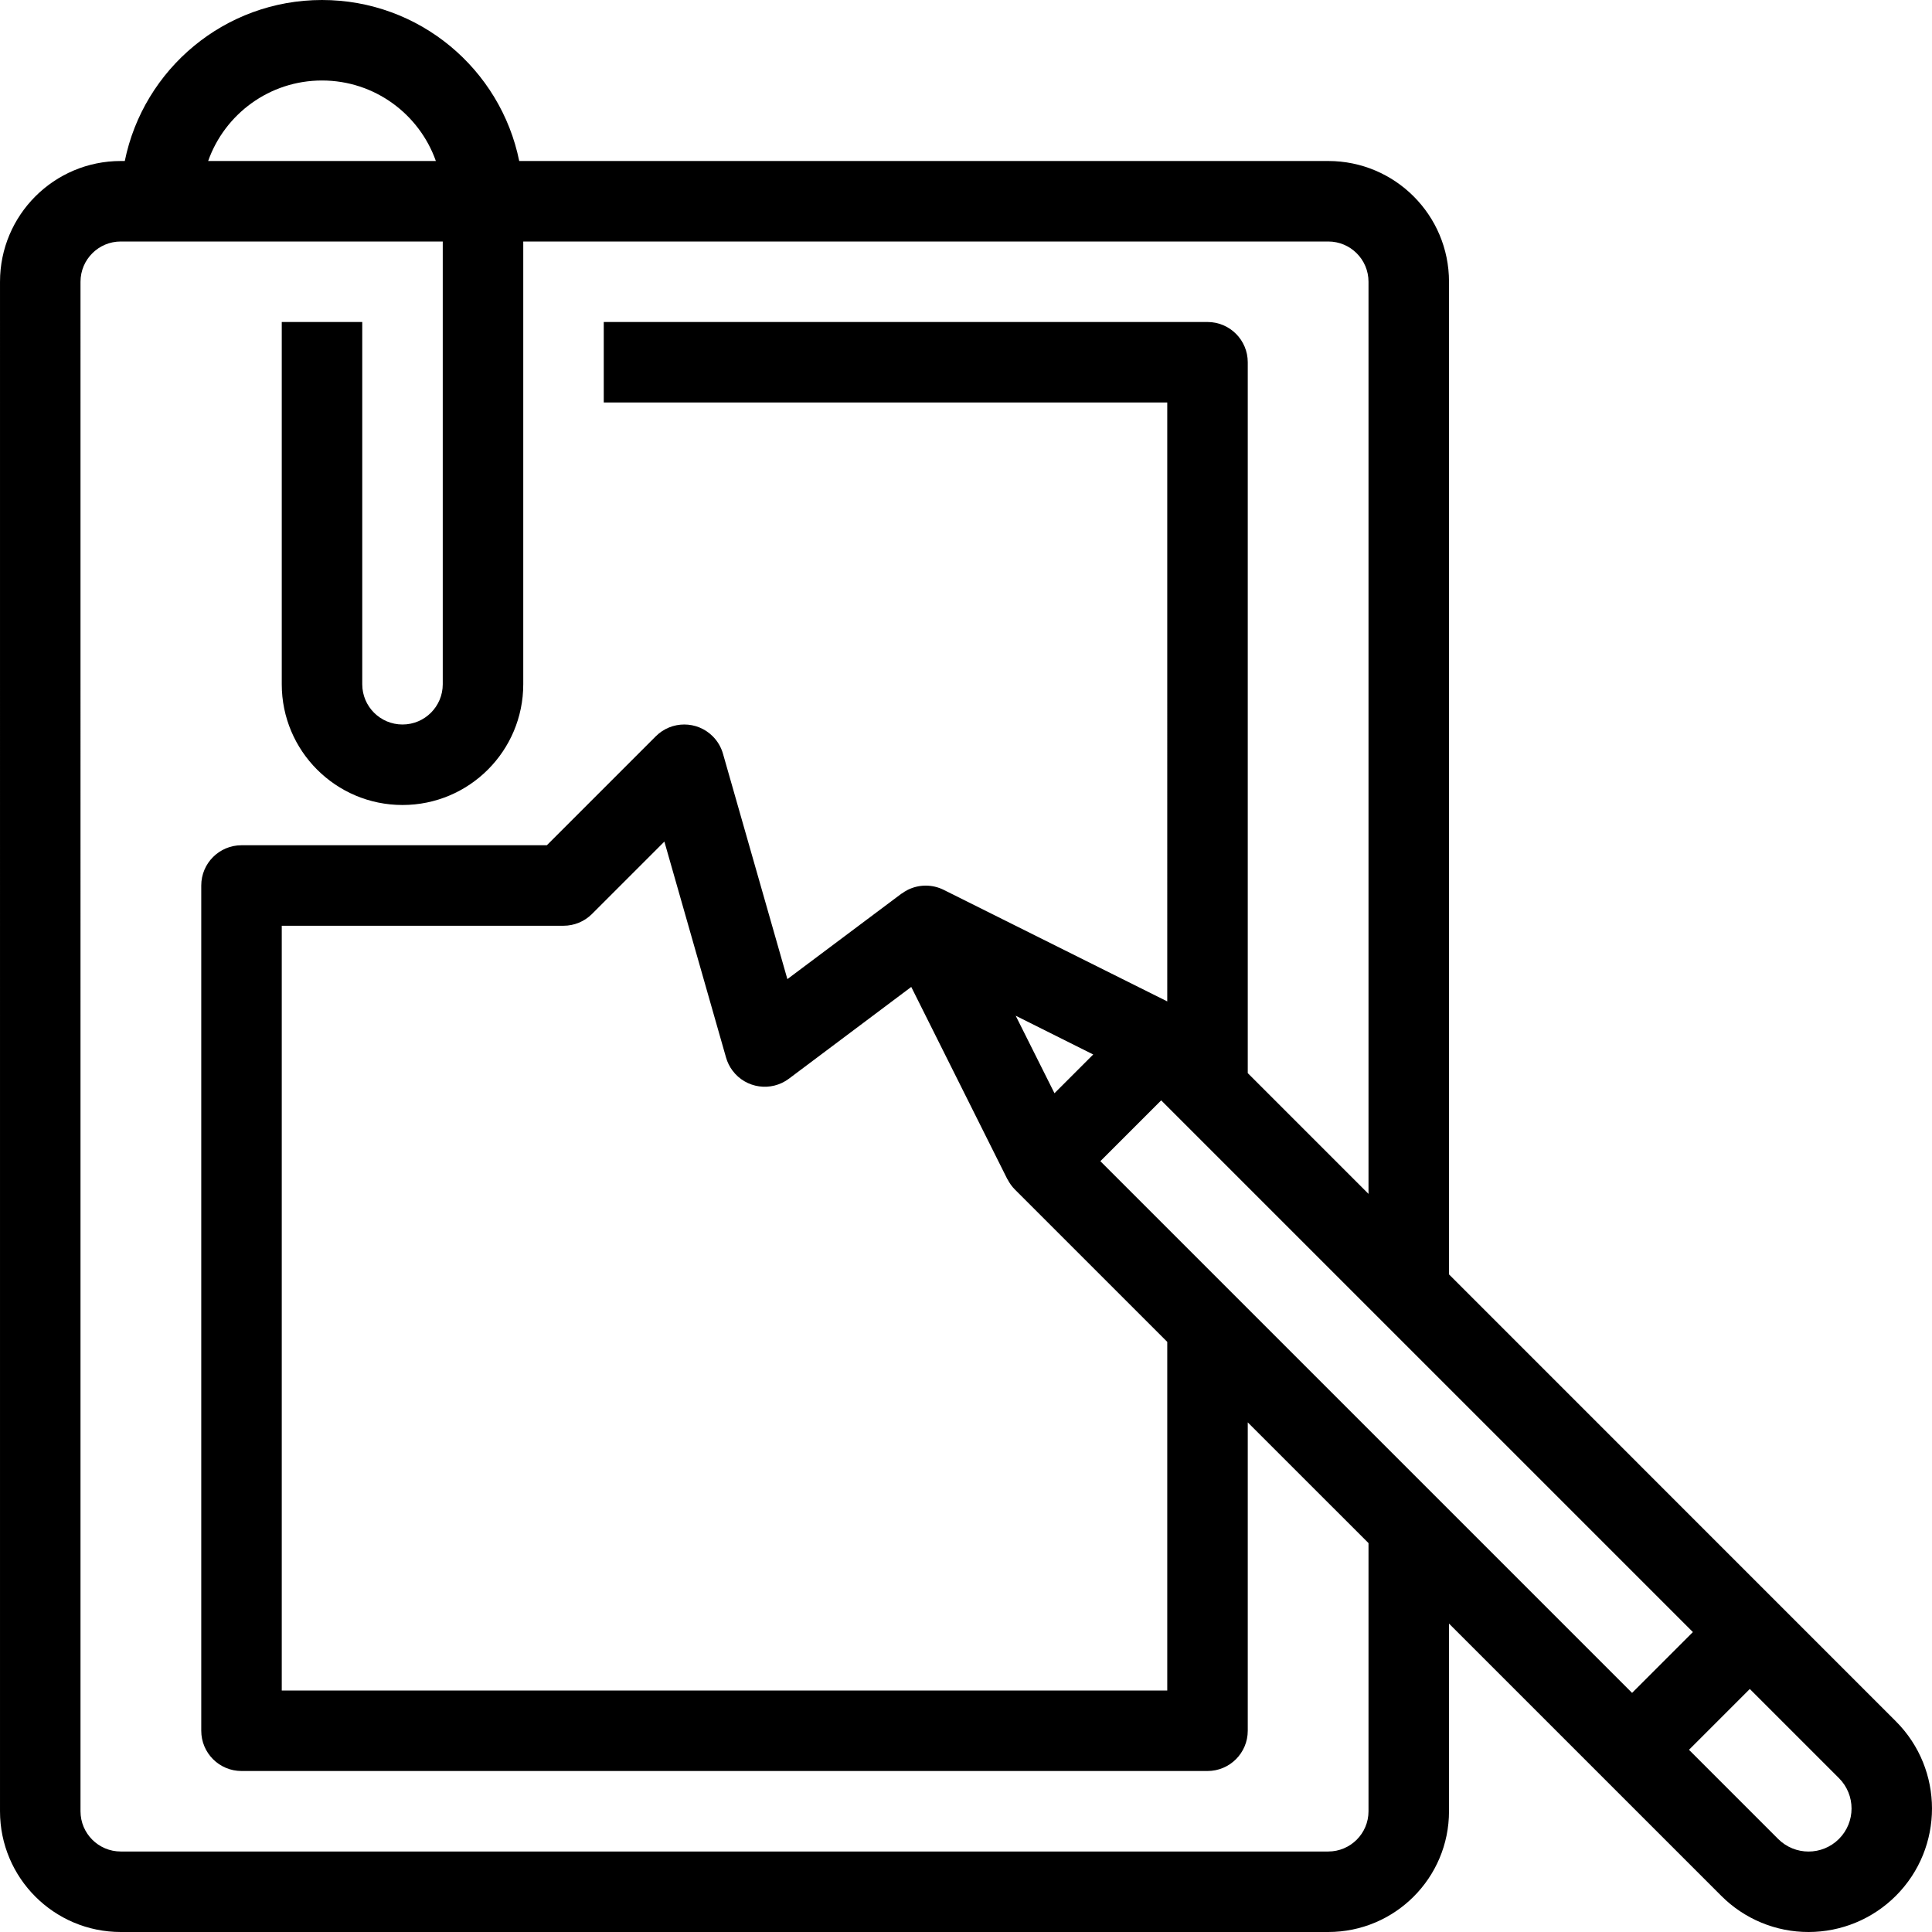<svg version="1.1" id="Capa_1" xmlns="http://www.w3.org/2000/svg" xmlns:xlink="http://www.w3.org/1999/xlink" x="0px" y="0px"
	 viewBox="0 0 512 512" style="enable-background:new 0 0 512 512;" xml:space="preserve">

		<rect x="96" y="362.67"/>

		<rect x="96" y="405.33"/>

		<path d="M502.402,456.139l-118.4-118.414V74.667c0-17.673-14.327-32-32-32H137.6C132.658,18.323,111.137,0,85.335,0
			S38.013,18.323,33.071,42.667h-1.069c-17.673,0-32,14.327-32,32V480c0,17.673,14.327,32,32,32h320c17.673,0,32-14.327,32-32
			v-49.73l72.139,72.13c6.128,6.156,14.46,9.612,23.147,9.6c8.682-0.001,17.007-3.453,23.142-9.596
			C515.198,489.621,515.186,468.907,502.402,456.139z M85.335,21.333c13.932,0,25.778,8.906,30.172,21.333H55.164
			C59.557,30.239,71.403,21.333,85.335,21.333z M362.669,480c0,5.891-4.776,10.667-10.667,10.667h-320
			c-5.891,0-10.667-4.776-10.667-10.667V74.667C21.335,68.776,26.111,64,32.002,64h85.333v117.333
			c0,5.891-4.776,10.667-10.667,10.667c-5.891,0-10.667-4.776-10.667-10.667v-96H74.669v96c0,17.673,14.327,32,32,32
			s32-14.327,32-32V64h213.333c5.891,0,10.667,4.776,10.667,10.667V316.39l-32-32.004V96c0-5.891-4.776-10.667-10.667-10.667h-160
			v21.333h149.333V265.38l-59.232-29.55c-3.007-1.507-6.549-1.507-9.556,0c-0.572,0.286-1.099,0.625-1.595,0.994l-0.017-0.023
			l-30.272,22.677l-17.067-59.733c-0.498-1.747-1.433-3.338-2.718-4.622c-4.167-4.165-10.92-4.163-15.085,0.003L144.919,224H64.002
			c-5.891,0-10.667,4.776-10.667,10.667v224c0,5.891,4.776,10.667,10.667,10.667h256c5.891,0,10.667-4.776,10.667-10.667v-81.724
			l32,31.996V480z M279.447,289.718l-10.282-20.545l20.551,10.276L279.447,289.718z M309.335,355.611V448H74.669V245.333h74.667
			c2.822,0.002,5.53-1.114,7.531-3.104l19.2-19.2l16.341,57.227c0.358,1.256,0.943,2.437,1.727,3.481
			c3.536,4.712,10.222,5.665,14.934,2.129l32.422-24.316l25.487,50.983l0.027-0.013c0.498,0.989,1.153,1.918,1.978,2.744
			L309.335,355.611z M291.607,307.723l16.117-16.117l140.908,140.907l-16.117,16.117L291.607,307.723z M487.341,487.339
			c-4.451,4.451-11.667,4.451-16.117,0L447.6,463.715l16.117-16.117l23.623,23.623C491.792,475.672,491.792,482.888,487.341,487.339
			z"/>
</svg>

